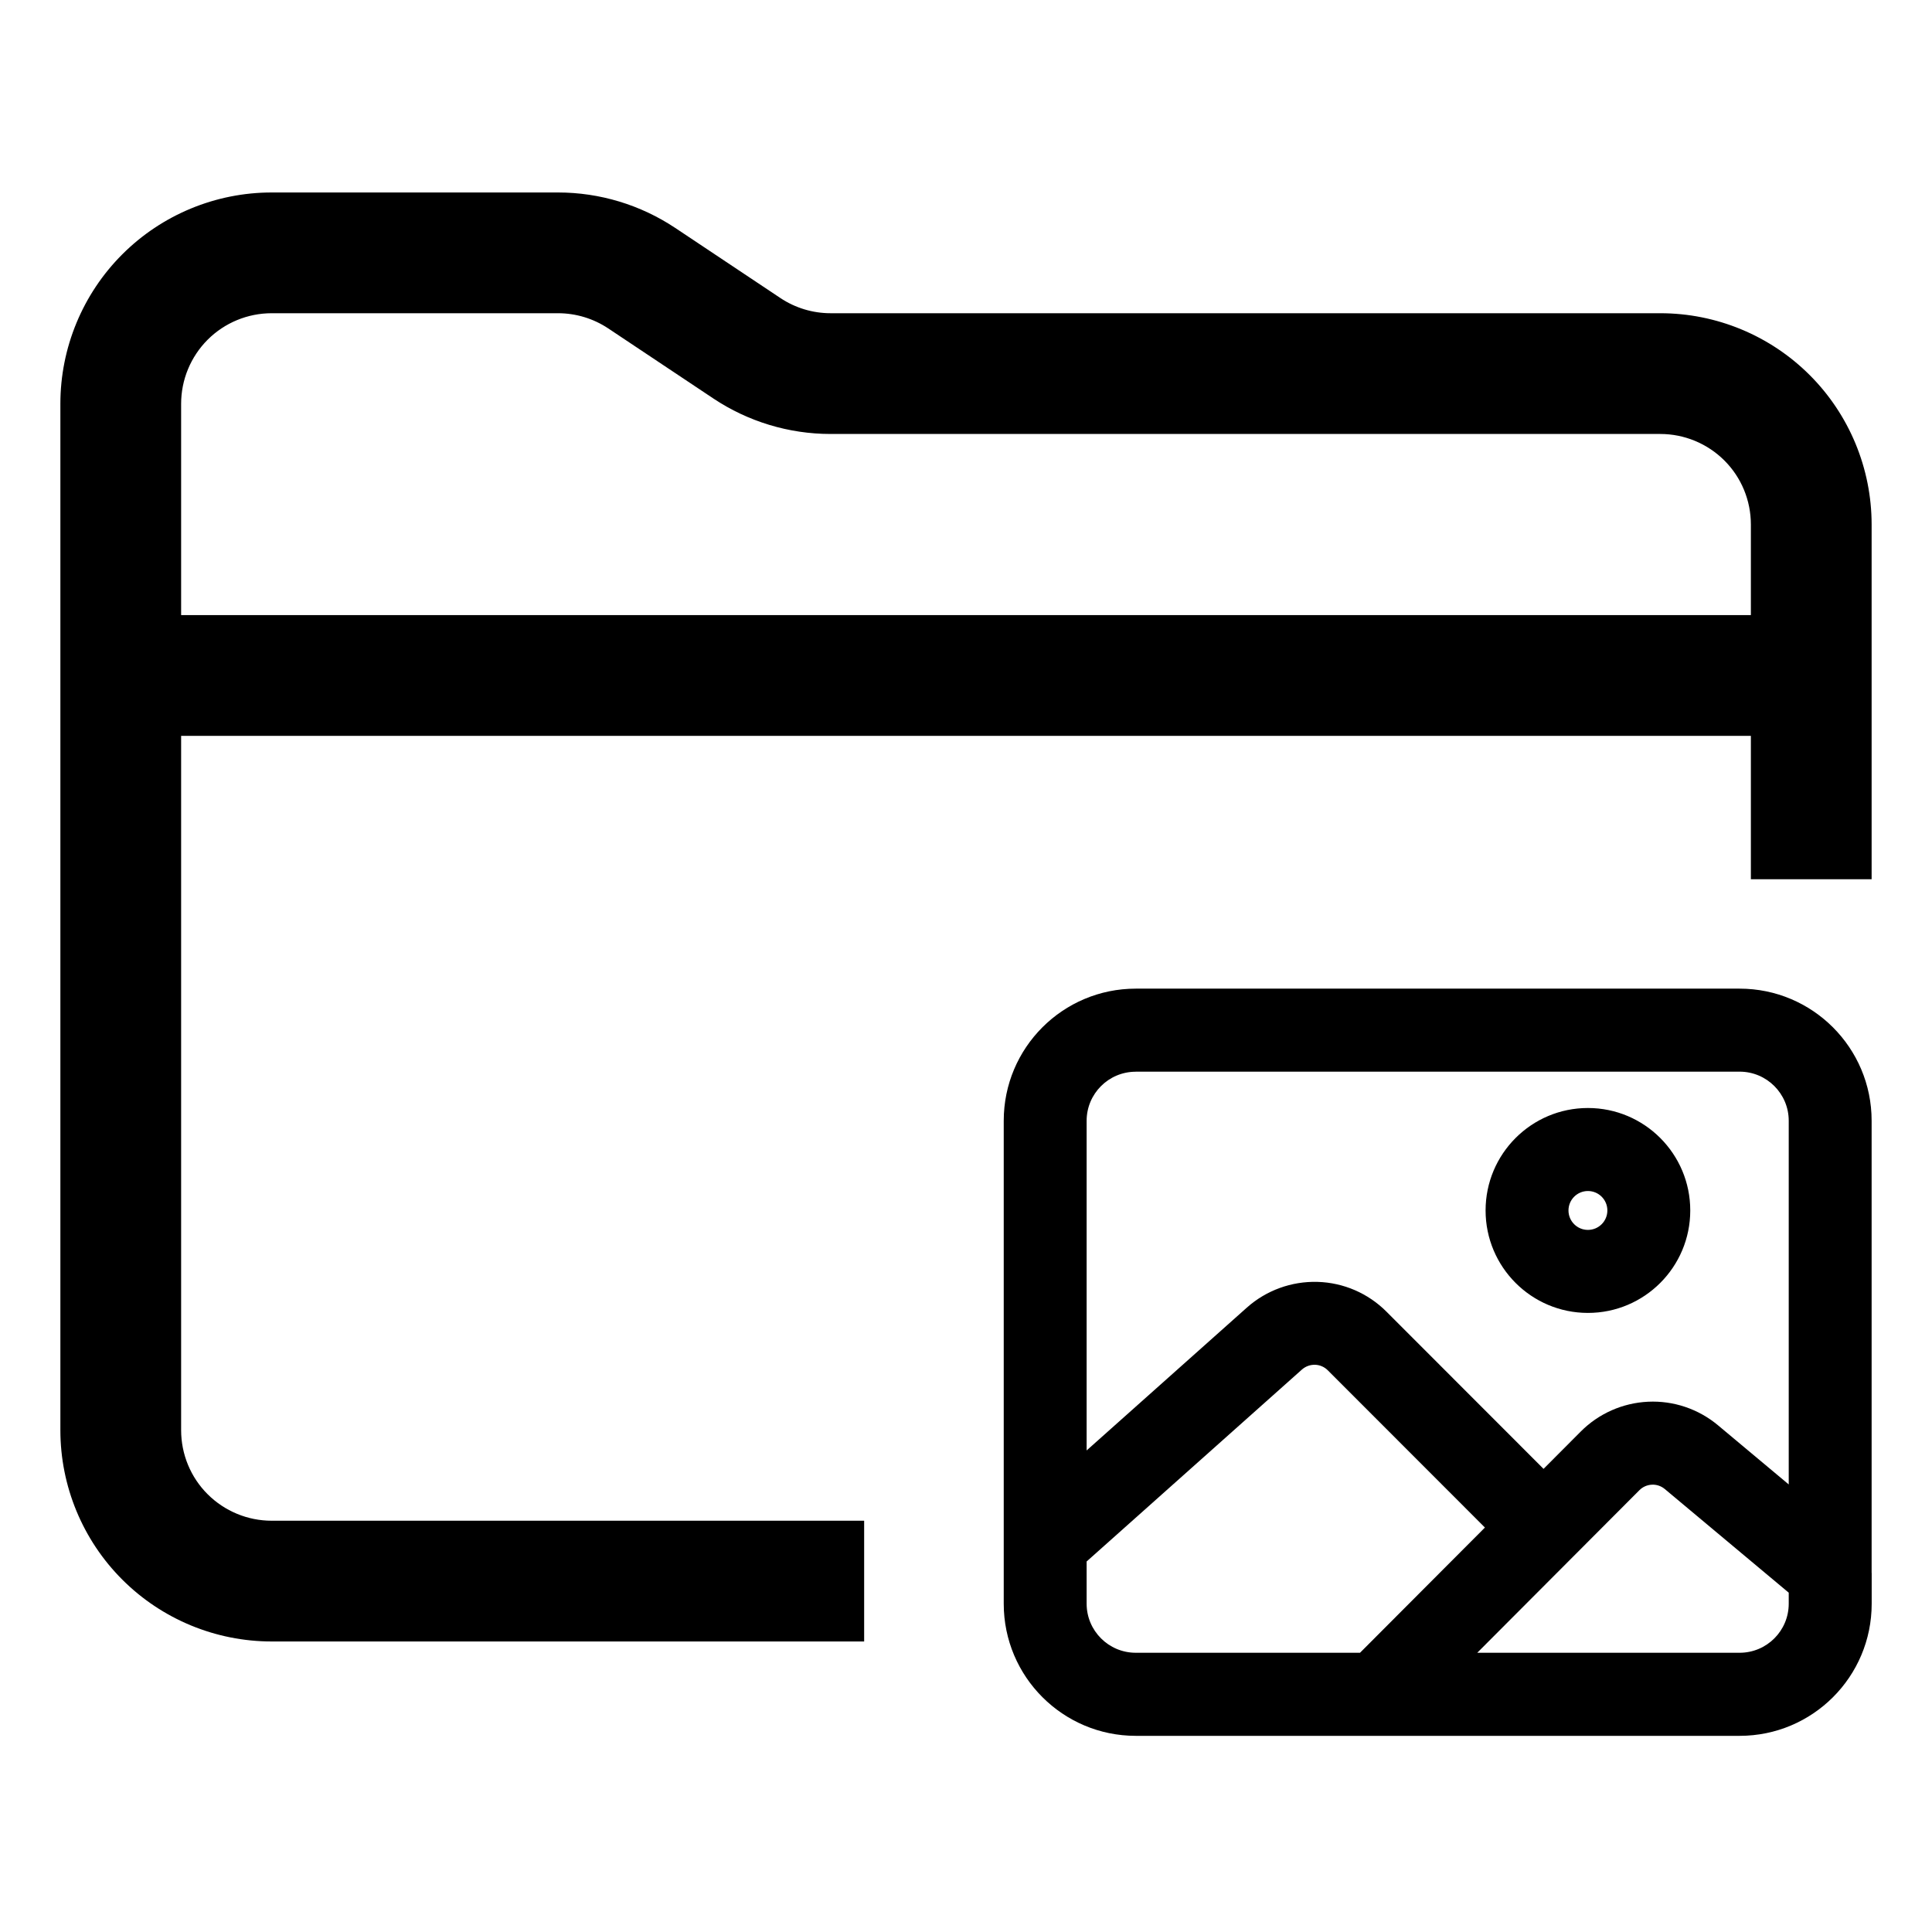 <!-- Generated by IcoMoon.io -->
<svg version="1.1" xmlns="http://www.w3.org/2000/svg" width="32" height="32" viewBox="0 0 32 32">
<title>folder_images_photos</title>
<path d="M3.439 5.627c0.281-0.281 0.663-0.439 1.061-0.439h4.743c0.296 0 0.586 0.088 0.832 0.252l0 0 1.74 1.16c0.575 0.383 1.251 0.588 1.942 0.588h13.743c0.398 0 0.779 0.158 1.061 0.439s0.439 0.663 0.439 1.061v1.5h-26v-3.5c0-0.398 0.158-0.779 0.439-1.061zM3 12.188h26v2.375h2v-5.875c0-0.928-0.369-1.819-1.025-2.475s-1.547-1.025-2.475-1.025h-13.743c-0.296 0-0.586-0.088-0.832-0.252l-0-0-1.74-1.16c-0.575-0.383-1.251-0.588-1.942-0.588h-4.743c-0.928 0-1.819 0.369-2.475 1.025s-1.025 1.547-1.025 2.475v17c0 0.928 0.369 1.819 1.025 2.475s1.547 1.025 2.475 1.025h9.813v-2h-9.813c-0.398 0-0.779-0.158-1.061-0.439s-0.439-0.663-0.439-1.061v-11.5z"></path>
<path d="M18.812 17.75h10.001c0.45 0 0.814 0.365 0.814 0.813v6.024l-1.173-0.981c-0.324-0.27-0.736-0.409-1.157-0.389s-0.819 0.196-1.116 0.495l-0.615 0.617-2.601-2.603c-0.304-0.305-0.713-0.482-1.143-0.494s-0.849 0.14-1.17 0.426l-2.654 2.366v-5.46c0-0.448 0.363-0.813 0.814-0.813zM31 26.052v-7.489c0-1.209-0.98-2.188-2.187-2.188h-10.001c-1.207 0-2.187 0.978-2.187 2.188v8c0 1.209 0.98 2.188 2.187 2.188h4c0 0 0.001 0 0.002 0h6c1.207 0 2.187-0.978 2.187-2.188v-0.5c0-0.004 0-0.008 0-0.011zM29.627 26.378v0.184c0 0.448-0.363 0.813-0.814 0.813h-4.345l2.685-2.692c0.055-0.056 0.129-0.088 0.207-0.092s0.154 0.022 0.214 0.072l2.052 1.716zM22.528 27.375h-3.716c-0.45 0-0.814-0.365-0.814-0.813v-0.699l3.566-3.179c0.060-0.053 0.137-0.081 0.217-0.079s0.155 0.035 0.212 0.092l2.602 2.604-2.068 2.073zM26.301 19.727c0.178 0 0.322 0.144 0.322 0.322s-0.144 0.322-0.322 0.322-0.322-0.144-0.322-0.322c0-0.178 0.144-0.322 0.322-0.322zM24.606 20.049c0 0.937 0.759 1.697 1.695 1.697s1.695-0.76 1.695-1.697-0.759-1.697-1.695-1.697c-0.936 0-1.695 0.76-1.695 1.697z"></path>
</svg>
